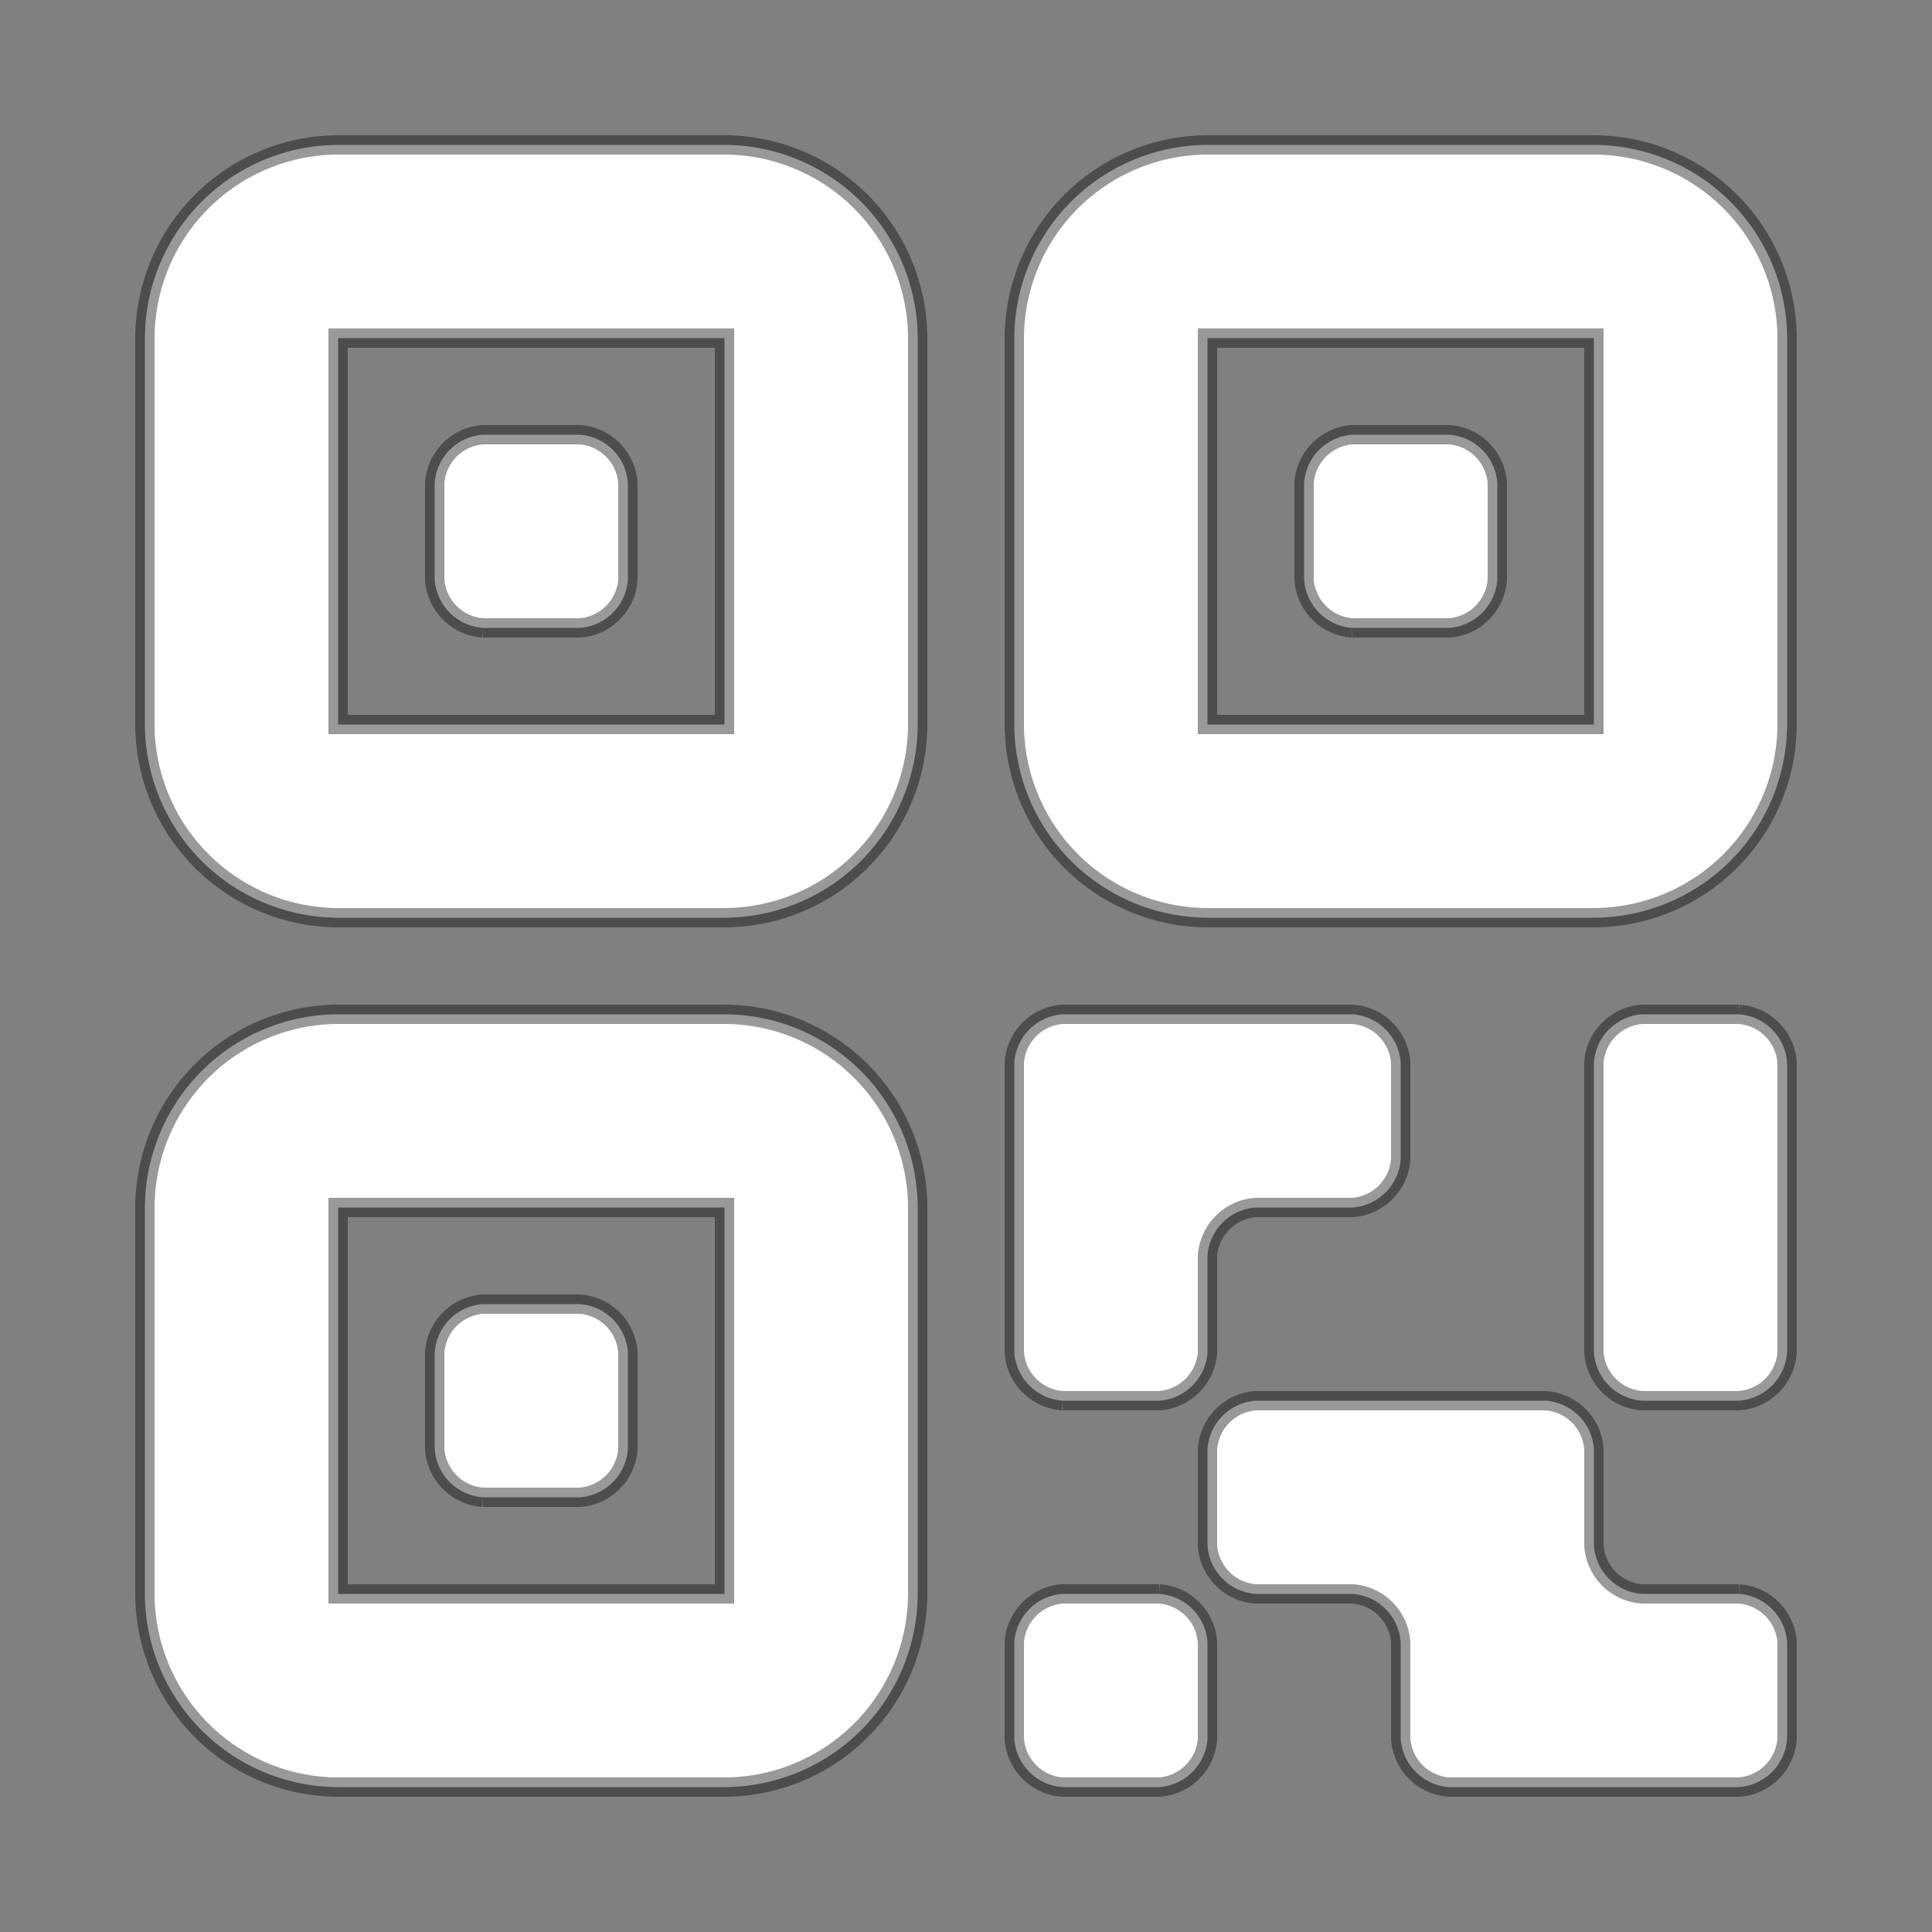 <svg xmlns="http://www.w3.org/2000/svg" width="64" height="64" viewBox="0 0 200 200"><rect x="0" y="0" width="200" height="200" fill="#808080" stroke="none"/><title/><path fill="#FFF" stroke="#000" stroke-width="2" stroke-opacity="0.4" d="M75 15H35a20.06 20.06 0 0 0-20 20v40a20.06 20.06 0 0 0 20 20h40a20.06 20.06 0 0 0 20-20V35a20.06 20.06 0 0 0-20-20m0 60H35V35h40Zm0 30H35a20.06 20.06 0 0 0-20 20v40a20.06 20.06 0 0 0 20 20h40a20.06 20.06 0 0 0 20-20v-40a20.06 20.06 0 0 0-20-20m0 60H35v-40h40Zm90-150h-40a20.06 20.06 0 0 0-20 20v40a20.06 20.06 0 0 0 20 20h40a20.06 20.06 0 0 0 20-20V35a20.06 20.06 0 0 0-20-20m0 60h-40V35h40ZM50 65h10a5.38 5.38 0 0 0 5-5V50a5.38 5.38 0 0 0-5-5H50a5.38 5.38 0 0 0-5 5v10a5.38 5.38 0 0 0 5 5m0 90h10a5.38 5.38 0 0 0 5-5v-10a5.38 5.38 0 0 0-5-5H50a5.38 5.38 0 0 0-5 5v10a5.38 5.38 0 0 0 5 5m90-90h10a5.38 5.38 0 0 0 5-5V50a5.38 5.38 0 0 0-5-5h-10a5.38 5.38 0 0 0-5 5v10a5.38 5.38 0 0 0 5 5m-30 80h10a5.38 5.38 0 0 0 5-5v-10a5.38 5.38 0 0 1 5-5h10a5.38 5.38 0 0 0 5-5v-10a5.38 5.38 0 0 0-5-5h-30a5.38 5.38 0 0 0-5 5v30a5.38 5.38 0 0 0 5 5m70-40h-10a5.38 5.38 0 0 0-5 5v30a5.38 5.38 0 0 0 5 5h10a5.38 5.38 0 0 0 5-5v-30a5.38 5.38 0 0 0-5-5m-60 60h-10a5.38 5.38 0 0 0-5 5v10a5.38 5.38 0 0 0 5 5h10a5.38 5.38 0 0 0 5-5v-10a5.38 5.38 0 0 0-5-5m60 0h-10a5.38 5.38 0 0 1-5-5v-10a5.38 5.38 0 0 0-5-5h-30a5.38 5.38 0 0 0-5 5v10a5.38 5.38 0 0 0 5 5h10a5.38 5.38 0 0 1 5 5v10a5.38 5.38 0 0 0 5 5h30a5.38 5.38 0 0 0 5-5v-10a5.38 5.38 0 0 0-5-5"/></svg>